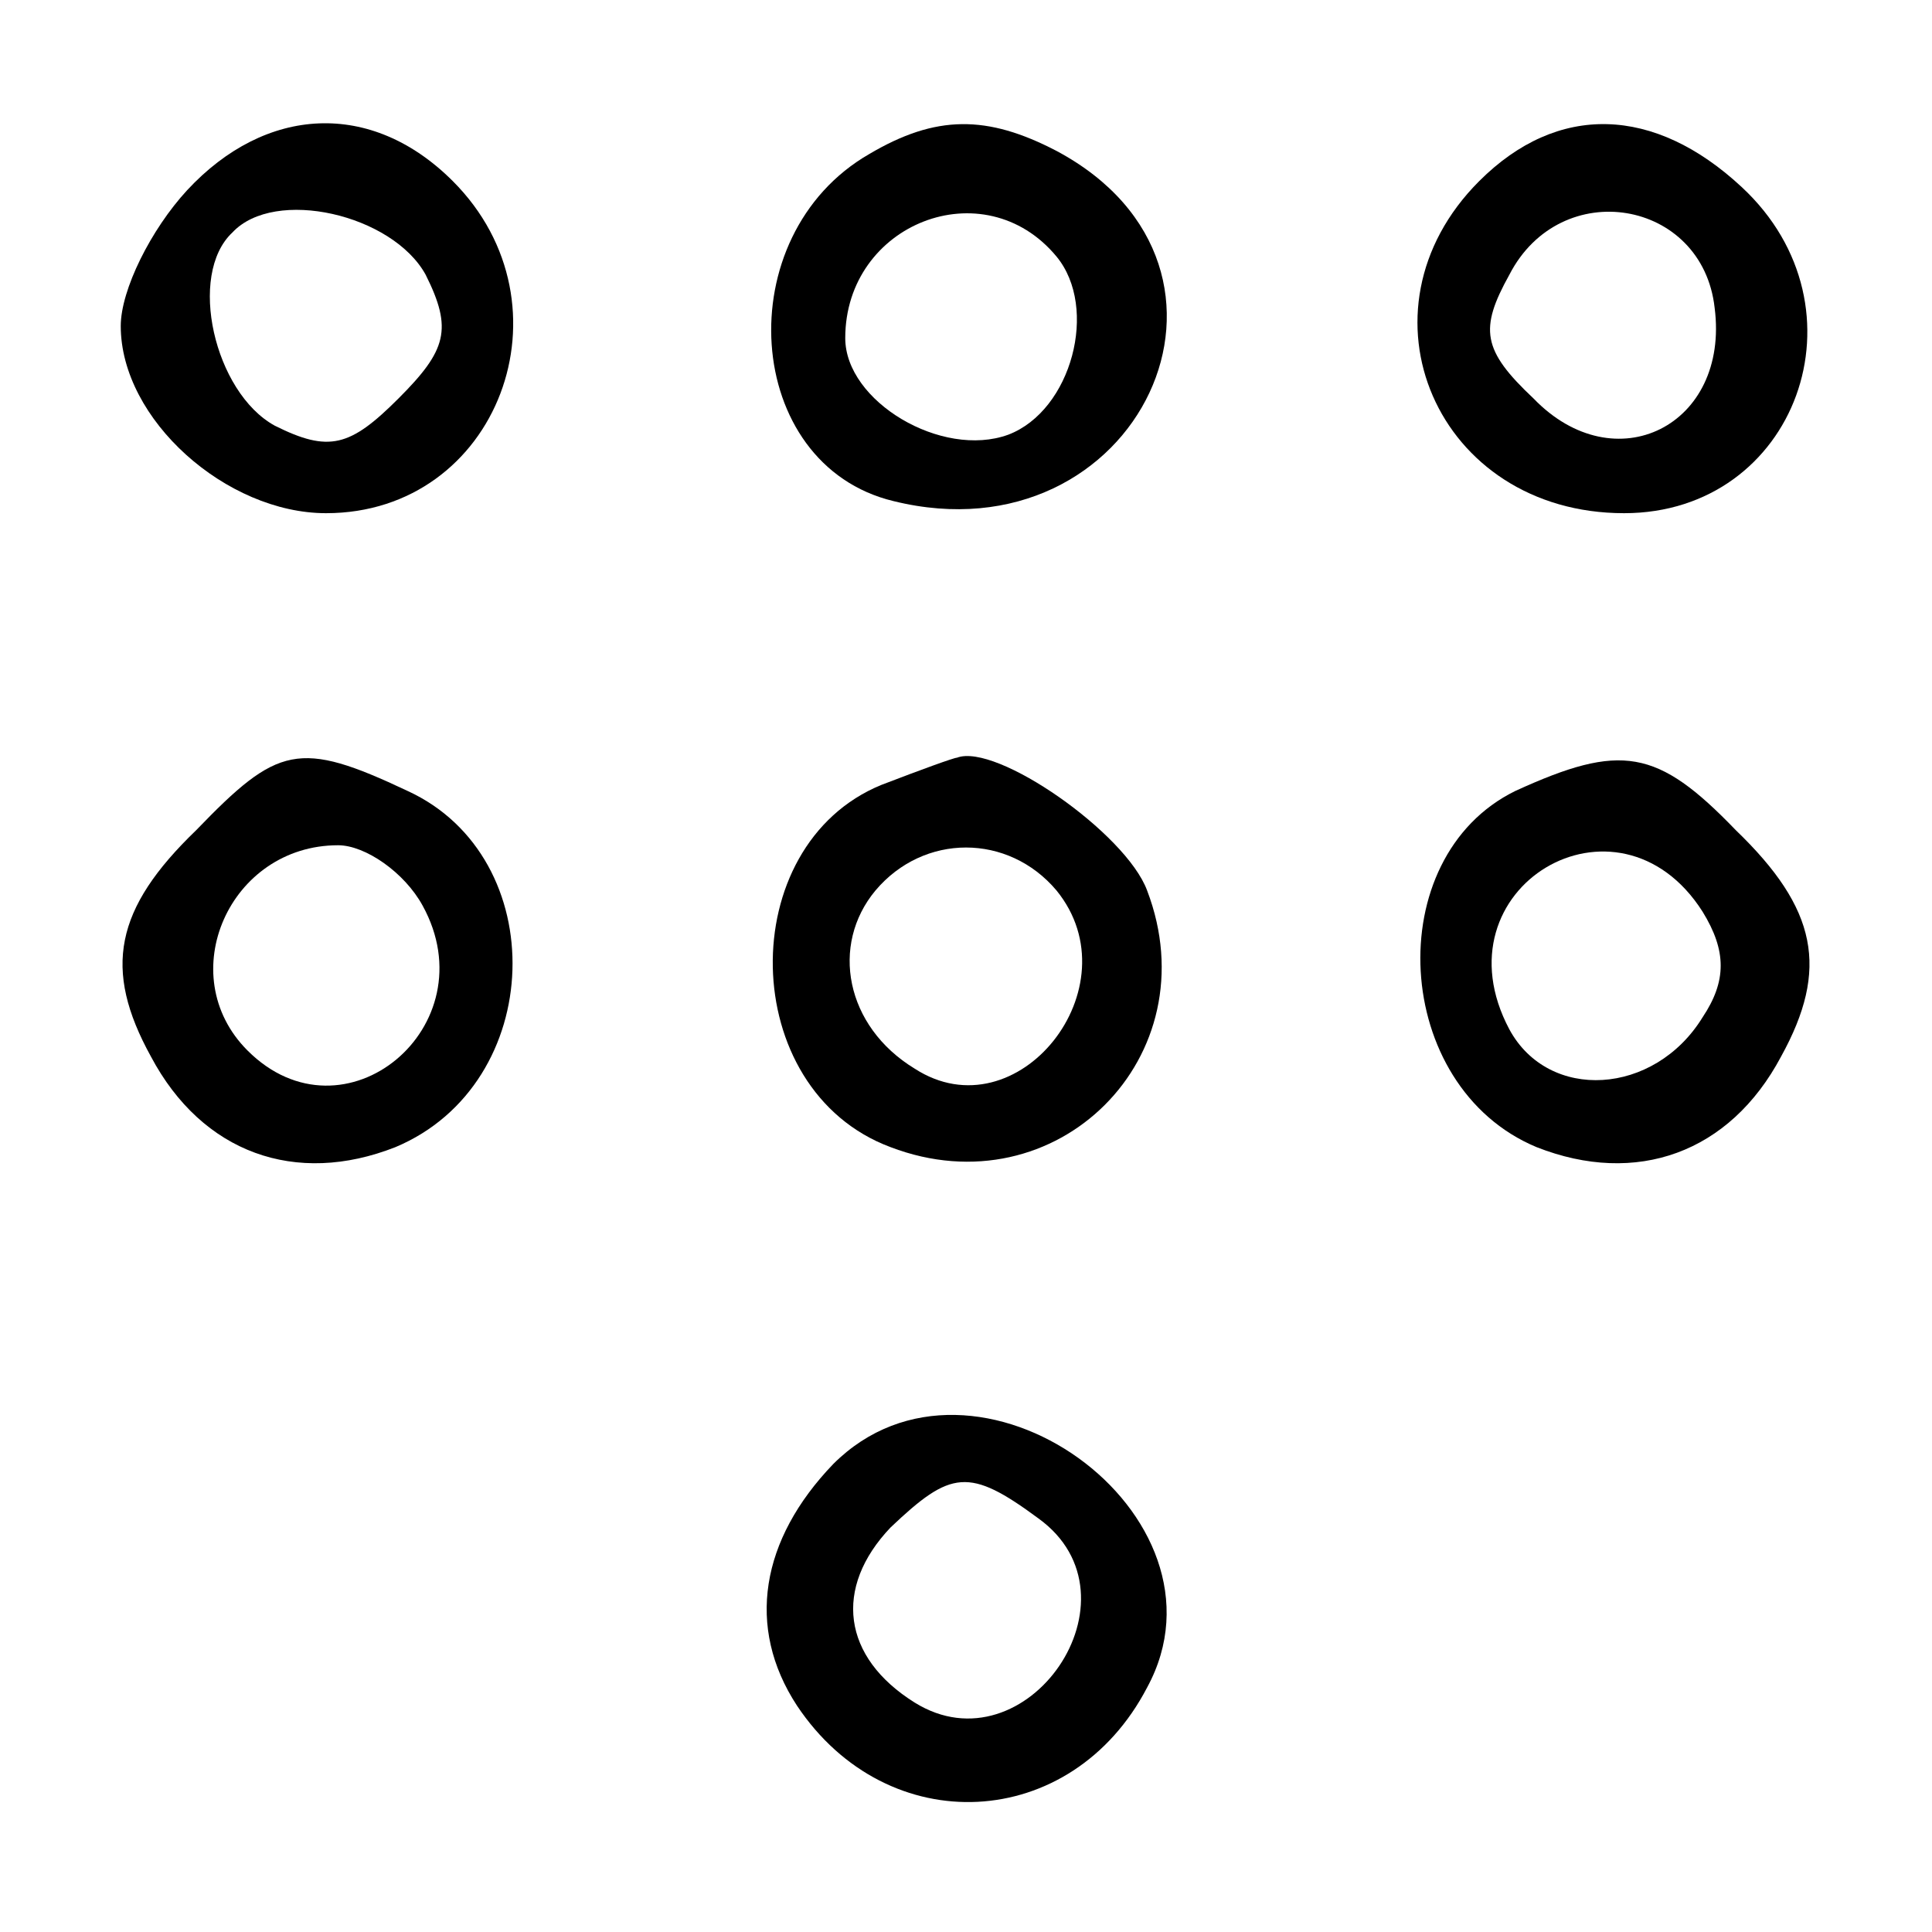 <?xml version="1.0" standalone="no"?>
<!DOCTYPE svg PUBLIC "-//W3C//DTD SVG 20010904//EN"
 "http://www.w3.org/TR/2001/REC-SVG-20010904/DTD/svg10.dtd">
<svg version="1.0" xmlns="http://www.w3.org/2000/svg"
 width="64pt" height="64pt" viewBox="0 0 64 64"
 preserveAspectRatio="xMidYMid meet">

<g transform="translate(0,64) scale(0.1,-0.1)"
fill="#000000" stroke="none">
<path d="M62 577 c-12 -13 -22 -33 -22 -45 0 -31 35 -62 68 -62 57 0 83 69 42
110 -27 27 -62 25 -88 -3z m79 -28 c9 -18 7 -25 -9 -41 -16 -16 -23 -18 -41
-9 -20 11 -29 50 -14 64 14 15 53 6 64 -14z"/>
<path d="M288 589 c-47 -27 -42 -103 8 -115 81 -20 127 77 54 116 -23 12 -40
12 -62 -1z m62 -34 c14 -17 5 -51 -16 -59 -22 -8 -54 11 -54 32 0 38 46 56 70
27z"/>
<path d="M490 580 c-43 -43 -14 -110 48 -110 57 0 82 68 39 108 -29 27 -61 28
-87 2z m78 -42 c5 -39 -33 -58 -60 -30 -17 16 -18 23 -8 41 17 33 64 25 68
-11z"/>
<path d="M65 365 c-27 -26 -31 -46 -15 -75 17 -32 48 -43 81 -30 50 21 52 96
4 118 -36 17 -43 15 -70 -13z m75 -25 c22 -40 -26 -80 -58 -48 -25 25 -6 68
30 68 9 0 22 -9 28 -20z"/>
<path d="M292 380 c-49 -20 -48 -101 3 -120 55 -21 106 30 85 85 -7 19 -50 49
-63 44 -1 0 -12 -4 -25 -9z m58 -35 c26 -32 -13 -81 -47 -59 -23 14 -28 41
-13 59 16 19 44 19 60 0z"/>
<path d="M502 378 c-45 -22 -41 -98 7 -118 33 -13 64 -2 81 30 16 29 12 49
-15 75 -26 27 -38 29 -73 13z m62 -40 c8 -13 8 -23 0 -35 -16 -26 -51 -28 -64
-4 -25 47 36 83 64 39z"/>
<path d="M276 155 c-24 -25 -29 -54 -12 -80 30 -45 91 -42 116 6 31 57 -57
121 -104 74z m68 -18 c36 -26 -4 -84 -41 -61 -24 15 -27 38 -8 58 20 19 26 20
49 3z"/>
</g>
</svg>
